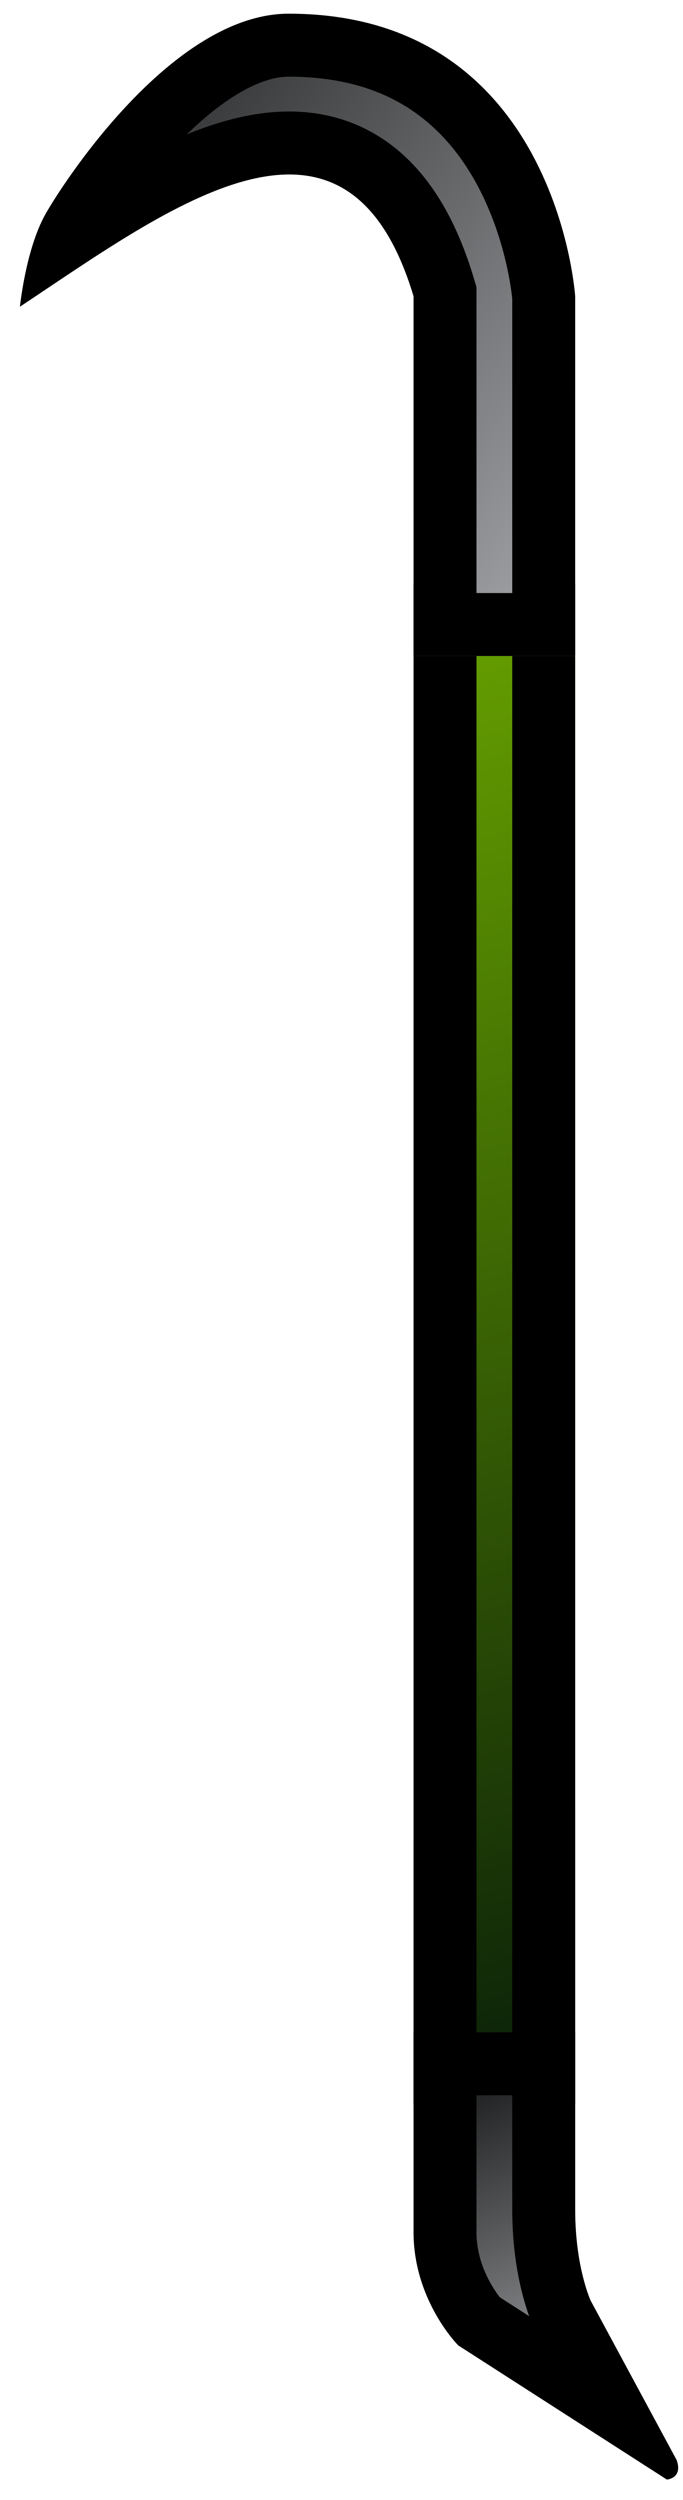 <?xml version="1.0" encoding="UTF-8" standalone="no"?>
<svg xmlns:dc="http://purl.org/dc/elements/1.1/" xmlns:cc="http://creativecommons.org/ns#"
   xmlns:rdf="http://www.w3.org/1999/02/22-rdf-syntax-ns#" xmlns:svg="http://www.w3.org/2000/svg"
   xmlns="http://www.w3.org/2000/svg" xmlns:xlink="http://www.w3.org/1999/xlink"
   xmlns:sodipodi="http://sodipodi.sourceforge.net/DTD/sodipodi-0.dtd"
   xmlns:inkscape="http://www.inkscape.org/namespaces/inkscape" width="38" height="139" viewBox="53 7 38 139"
   version="1.1" id="svg45" sodipodi:docname="loot-melee-crowbar-recon.svg"
   inkscape:version="0.92.2 (5c3e80d, 2017-08-06)">
   <sodipodi:namedview pagecolor="#ffffff" bordercolor="#666666" borderopacity="1" objecttolerance="10"
      gridtolerance="10" guidetolerance="10" inkscape:pageopacity="0" inkscape:pageshadow="2"
      inkscape:window-width="1920" inkscape:window-height="1017" id="namedview47" showgrid="true"
      inkscape:zoom="3.4766083" inkscape:cx="51.458716" inkscape:cy="118.66717" inkscape:window-x="1912"
      inkscape:window-y="-8" inkscape:window-maximized="1" inkscape:current-layer="svg45" fit-margin-top="0"
      fit-margin-left="0" fit-margin-right="0" fit-margin-bottom="0">
      <inkscape:grid type="xygrid" id="grid867" empspacing="4" originx="-16" originy="-16" />
   </sodipodi:namedview>
   <defs id="defs33">
      <linearGradient id="linearGradient856" inkscape:collect="always">
         <stop id="stop852" offset="0" style="stop-color:#151617;stop-opacity:1" />
         <stop id="stop854" offset="1" style="stop-color:#a1a3a6;stop-opacity:1" />
      </linearGradient>
      <linearGradient id="d-2">
         <stop offset="0" stop-color="#66a000" id="stop2-2" />
         <stop offset="1" stop-color="#0e2608" id="stop4-2" />
      </linearGradient>
      <clipPath clipPathUnits="userSpaceOnUse" id="clipPath1038">
         <path sodipodi:nodetypes="cssccccc" inkscape:connector-curvature="0" id="path1040"
            d="m 69.606,48.575 c 0,0 0.321,-3.151 1.394,-5.096 0.851,-1.542 7.005,-11.191 13.559,-11.191 C 99.481,32.288 100.495,48 100.495,48 V 68 H 91.505 V 48 C 87.774,35.565 78,43 69.606,48.575 Z"
            style="fill:#000000;fill-opacity:0.667;stroke:none;stroke-width:0.311px;stroke-linecap:butt;stroke-linejoin:miter;stroke-opacity:1" />
      </clipPath>
      <linearGradient inkscape:collect="always" xlink:href="#linearGradient856" id="linearGradient1048" x1="69" y1="33"
         x2="104" y2="59" gradientUnits="userSpaceOnUse" />
      <clipPath clipPathUnits="userSpaceOnUse" id="clipPath1059">
         <path sodipodi:nodetypes="ccccccccc"
            style="fill:#000000;fill-opacity:0.747;stroke:none;stroke-width:0.311px;stroke-linecap:butt;stroke-linejoin:miter;stroke-opacity:1"
            d="m 91.505,163 v -11.107 h 8.99 v 9.863 c 0,3.193 0.862,5.058 0.862,5.058 l 4.787,8.868 c 0.35,1.016 -0.546,1.079 -0.546,1.079 l -11.607,-7.461 c 0,0 -2.487,-2.487 -2.487,-6.302 z"
            id="path1061" inkscape:connector-curvature="0" />
      </clipPath>
      <linearGradient inkscape:collect="always" xlink:href="#linearGradient856" id="linearGradient1077" x1="89" y1="156"
         x2="97" y2="174" gradientUnits="userSpaceOnUse" />
      <linearGradient inkscape:collect="always" xlink:href="#d-2" id="linearGradient1094" x1="84" y1="60" x2="108"
         y2="140" gradientUnits="userSpaceOnUse" gradientTransform="matrix(1,0,0,0.919,0,4.507)" />
      <clipPath clipPathUnits="userSpaceOnUse" id="clipPath1100">
         <path sodipodi:nodetypes="ccccc"
            style="fill:url(#linearGradient1104);fill-opacity:1;stroke:none;stroke-width:0.286px;stroke-linecap:butt;stroke-linejoin:miter;stroke-opacity:1"
            d="M 101,55.475 V 140 H 92.01 V 55.475 Z" id="path1102" inkscape:connector-curvature="0" />
      </clipPath>
      <linearGradient inkscape:collect="always" xlink:href="#d-2" id="linearGradient1104" gradientUnits="userSpaceOnUse"
         gradientTransform="matrix(1,0,0,0.919,0,4.507)" x1="84" y1="60" x2="108" y2="140" />
   </defs>
   <path inkscape:connector-curvature="0" id="path1096" d="M 101,55.475 V 140 H 92.01 V 55.475 Z"
      style="fill:url(#linearGradient1094);fill-opacity:1;stroke:#000000;stroke-width:7;stroke-linecap:butt;stroke-linejoin:miter;stroke-miterlimit:4;stroke-dasharray:none;stroke-opacity:1"
      sodipodi:nodetypes="ccccc" clip-path="url(#clipPath1100)" transform="translate(-16,-16)" />
   <path
      style="fill:url(#linearGradient1048);fill-opacity:1;stroke:#000000;stroke-width:7;stroke-linecap:butt;stroke-linejoin:miter;stroke-miterlimit:4;stroke-dasharray:none;stroke-opacity:1"
      d="m 69.606,48.575 c 0,0 0.321,-3.151 1.394,-5.096 0.851,-1.542 7.005,-11.191 13.559,-11.191 C 99.481,32.288 100.495,48 100.495,48 V 68 H 91.505 V 48 C 87.774,35.565 78,43 69.606,48.575 Z"
      id="path1036" inkscape:connector-curvature="0" sodipodi:nodetypes="cssccccc" clip-path="url(#clipPath1038)"
      transform="translate(-15.495,-24.525)" />
   <path inkscape:connector-curvature="0" id="path1057"
      d="m 91.505,163 v -11.107 h 8.99 v 9.863 c 0,3.193 0.862,5.058 0.862,5.058 l 4.787,8.868 c 0.35,1.016 -0.546,1.079 -0.546,1.079 l -11.607,-7.461 c 0,0 -2.487,-2.487 -2.487,-6.302 z"
      style="fill:url(#linearGradient1077);fill-opacity:1;stroke:#000000;stroke-width:7;stroke-linecap:butt;stroke-linejoin:miter;stroke-miterlimit:4;stroke-dasharray:none;stroke-opacity:1"
      sodipodi:nodetypes="ccccccccc" clip-path="url(#clipPath1059)" transform="translate(-15.495,-31.893)" />
</svg>